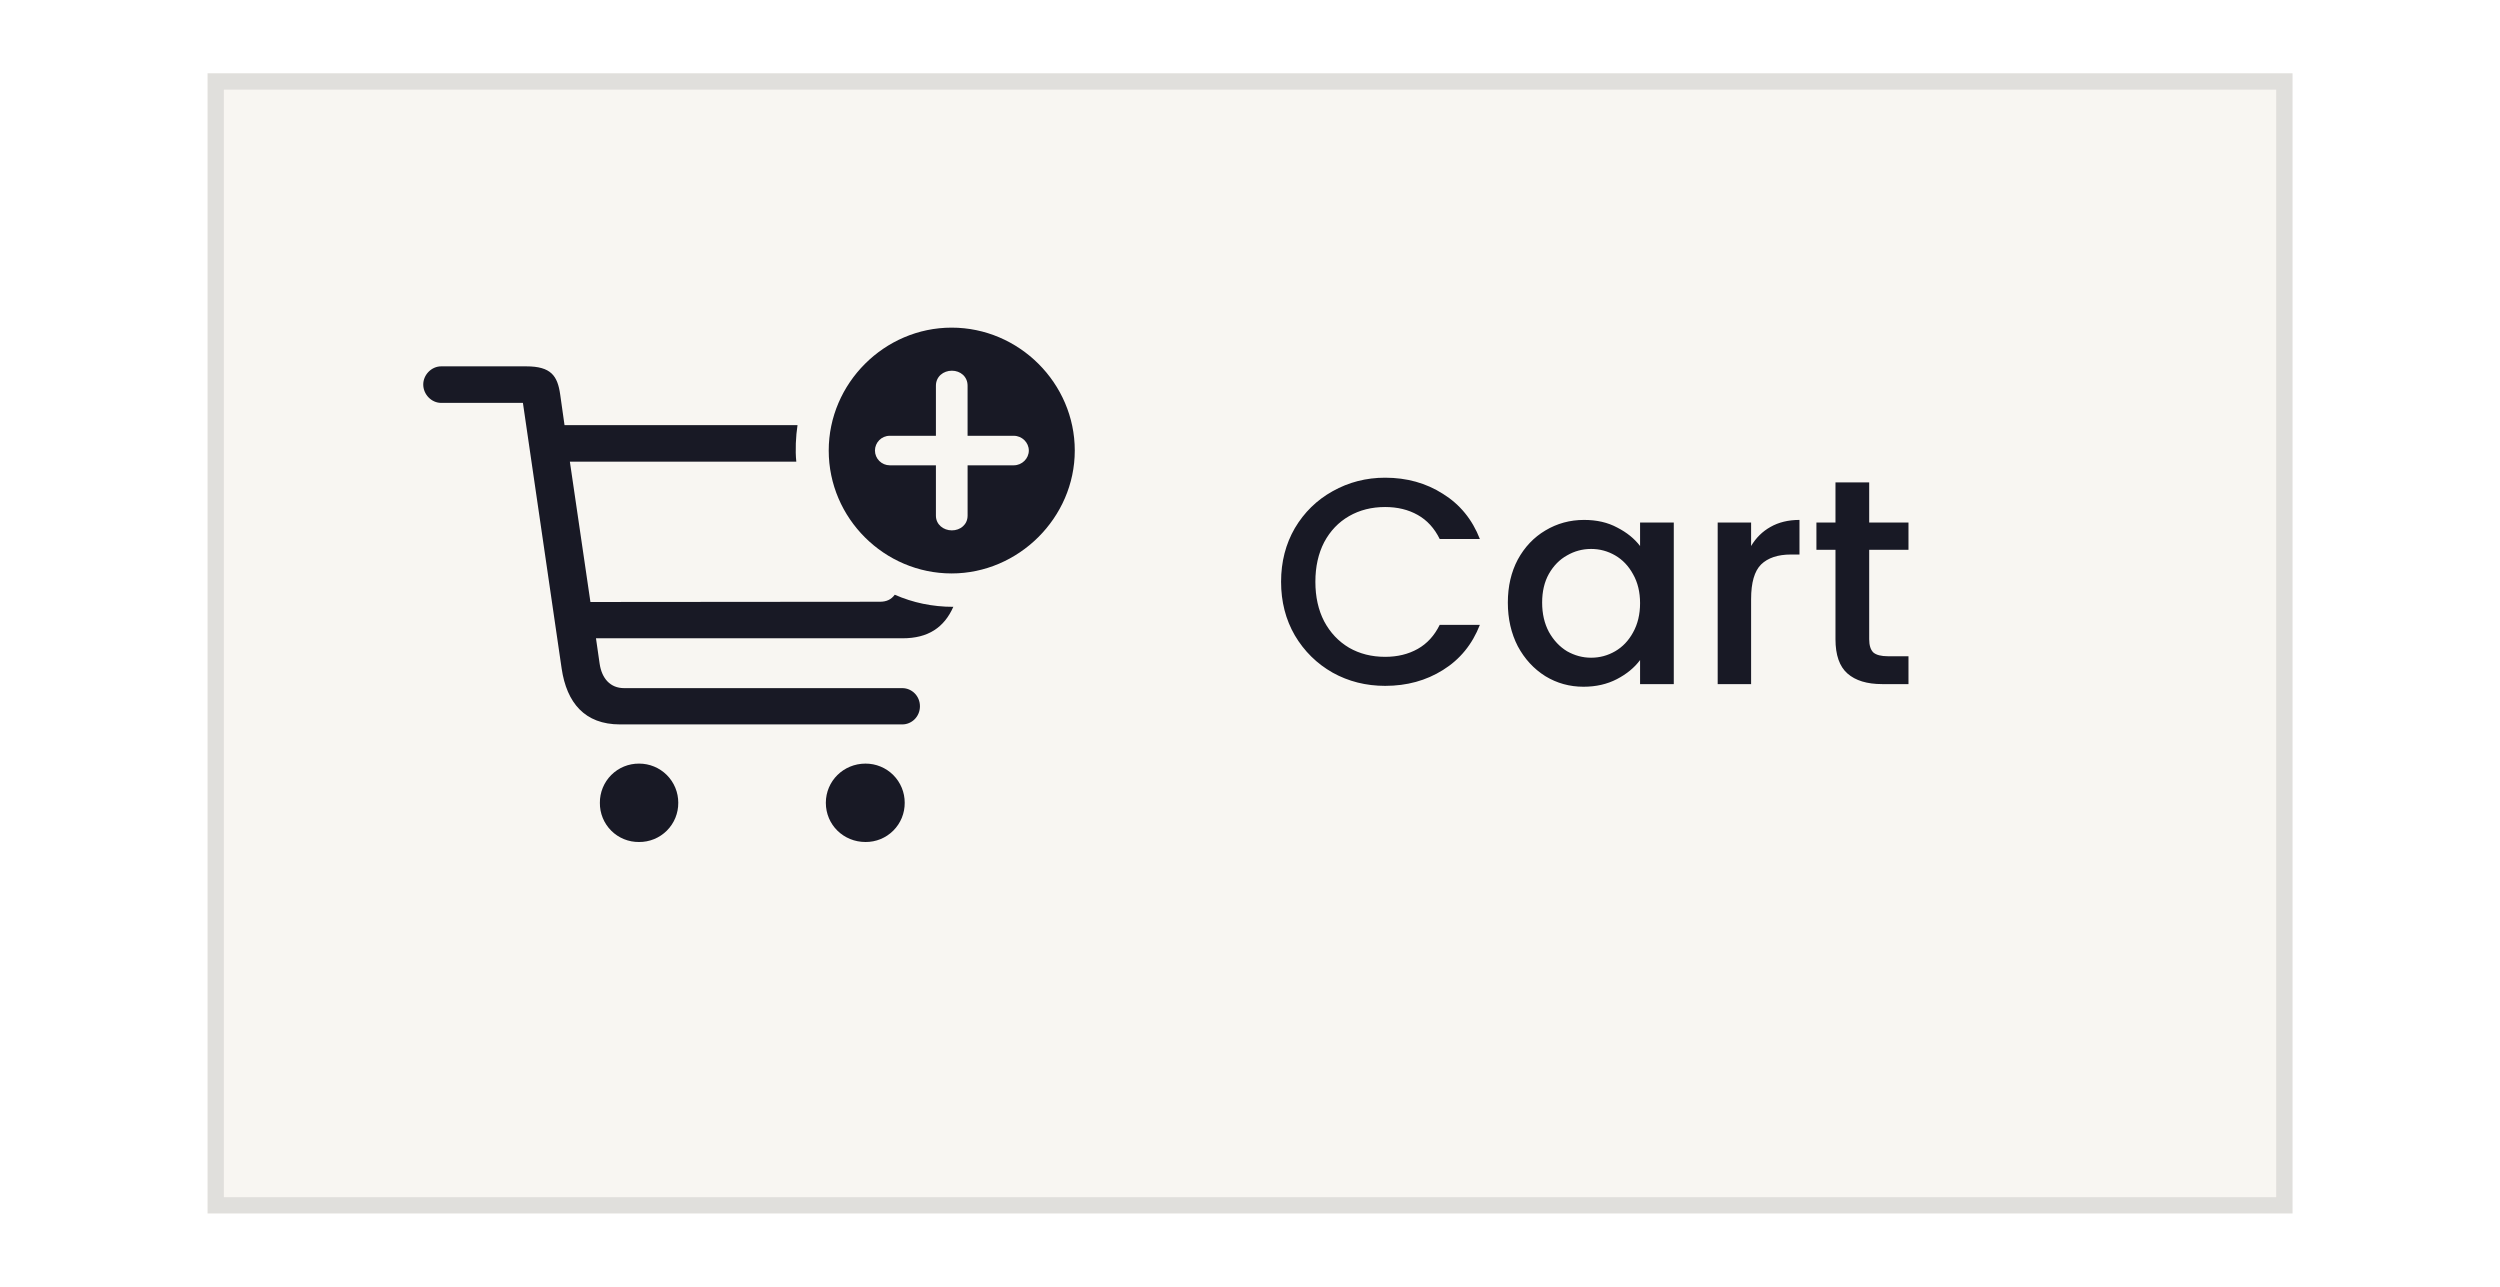 <svg width="136" height="70" viewBox="0 0 136 79" fill="none" xmlns="http://www.w3.org/2000/svg">
<g filter="url(#filter0_d_2388_2494)">
<rect x="4" y="0.5" width="128.004" height="70" fill="#F8F6F2"/>
<rect x="4.5" y="1" width="127.004" height="69" stroke="#A3A3A3" stroke-opacity="0.28"/>
</g>
<g clip-path="url(#clip0_2388_2494)">
<path d="M49.682 35.206C53.782 35.206 57.242 31.79 57.242 27.661C57.242 23.532 53.826 20.115 49.682 20.115C45.553 20.115 42.136 23.532 42.136 27.661C42.136 31.82 45.553 35.206 49.682 35.206ZM29.318 44.475H46.652C47.231 44.475 47.736 44 47.736 43.36C47.736 42.722 47.231 42.247 46.652 42.247H29.571C28.724 42.247 28.204 41.653 28.071 40.747L27.847 39.187H46.681C48.227 39.187 49.221 38.533 49.786 37.256C48.509 37.256 47.305 37.004 46.191 36.513C45.969 36.81 45.687 36.944 45.27 36.944L27.506 36.959L26.244 28.345H40.146C40.072 27.661 40.117 26.77 40.22 26.102H25.916L25.649 24.215C25.486 23.072 25.085 22.492 23.57 22.492H18.341C17.747 22.492 17.242 23.012 17.242 23.606C17.242 24.215 17.747 24.735 18.341 24.735H23.361L25.739 41.044C26.05 43.153 27.164 44.475 29.318 44.475ZM49.697 32.562C49.177 32.562 48.717 32.205 48.717 31.657V28.567H45.879C45.639 28.566 45.41 28.47 45.24 28.3C45.071 28.131 44.975 27.901 44.974 27.661C44.974 27.171 45.374 26.755 45.879 26.755H48.717V23.68C48.717 23.116 49.177 22.759 49.697 22.759C50.217 22.759 50.661 23.116 50.661 23.68V26.755H53.499C54.004 26.755 54.421 27.17 54.421 27.661C54.421 28.151 54.004 28.567 53.499 28.567H50.662V31.657C50.662 32.206 50.216 32.562 49.697 32.562ZM30.492 51.694C30.809 51.697 31.123 51.636 31.416 51.516C31.709 51.396 31.976 51.219 32.2 50.995C32.424 50.77 32.601 50.504 32.721 50.211C32.841 49.918 32.901 49.604 32.899 49.287C32.9 48.97 32.838 48.657 32.718 48.364C32.597 48.072 32.42 47.806 32.196 47.582C31.972 47.359 31.707 47.182 31.414 47.061C31.121 46.941 30.808 46.88 30.491 46.881C30.175 46.879 29.861 46.939 29.568 47.059C29.275 47.179 29.009 47.356 28.785 47.58C28.561 47.804 28.384 48.071 28.264 48.364C28.144 48.657 28.083 48.971 28.086 49.288C28.082 49.605 28.142 49.919 28.261 50.213C28.381 50.507 28.558 50.773 28.782 50.998C29.006 51.222 29.273 51.399 29.567 51.519C29.86 51.638 30.175 51.698 30.492 51.694ZM44.395 51.694C44.712 51.696 45.026 51.636 45.319 51.516C45.612 51.396 45.878 51.218 46.102 50.994C46.326 50.77 46.503 50.504 46.623 50.211C46.743 49.918 46.803 49.603 46.801 49.287C46.802 48.971 46.741 48.657 46.62 48.365C46.5 48.072 46.322 47.807 46.099 47.583C45.875 47.359 45.61 47.182 45.317 47.062C45.025 46.941 44.711 46.88 44.395 46.881C43.043 46.881 41.959 47.95 41.959 49.288C41.959 50.639 43.043 51.694 44.395 51.694Z" fill="#181925"/>
</g>
<path d="M69.908 35.718C69.908 34.494 70.19 33.396 70.754 32.424C71.33 31.452 72.104 30.696 73.076 30.156C74.06 29.604 75.134 29.328 76.298 29.328C77.63 29.328 78.812 29.658 79.844 30.318C80.888 30.966 81.644 31.89 82.112 33.09H79.646C79.322 32.43 78.872 31.938 78.296 31.614C77.72 31.29 77.054 31.128 76.298 31.128C75.47 31.128 74.732 31.314 74.084 31.686C73.436 32.058 72.926 32.592 72.554 33.288C72.194 33.984 72.014 34.794 72.014 35.718C72.014 36.642 72.194 37.452 72.554 38.148C72.926 38.844 73.436 39.384 74.084 39.768C74.732 40.14 75.47 40.326 76.298 40.326C77.054 40.326 77.72 40.164 78.296 39.84C78.872 39.516 79.322 39.024 79.646 38.364H82.112C81.644 39.564 80.888 40.488 79.844 41.136C78.812 41.784 77.63 42.108 76.298 42.108C75.122 42.108 74.048 41.838 73.076 41.298C72.104 40.746 71.33 39.984 70.754 39.012C70.19 38.04 69.908 36.942 69.908 35.718ZM83.83 36.996C83.83 36 84.034 35.118 84.442 34.35C84.862 33.582 85.426 32.988 86.134 32.568C86.854 32.136 87.646 31.92 88.51 31.92C89.29 31.92 89.968 32.076 90.544 32.388C91.132 32.688 91.6 33.066 91.948 33.522V32.082H94.018V42H91.948V40.524C91.6 40.992 91.126 41.382 90.526 41.694C89.926 42.006 89.242 42.162 88.474 42.162C87.622 42.162 86.842 41.946 86.134 41.514C85.426 41.07 84.862 40.458 84.442 39.678C84.034 38.886 83.83 37.992 83.83 36.996ZM91.948 37.032C91.948 36.348 91.804 35.754 91.516 35.25C91.24 34.746 90.874 34.362 90.418 34.098C89.962 33.834 89.47 33.702 88.942 33.702C88.414 33.702 87.922 33.834 87.466 34.098C87.01 34.35 86.638 34.728 86.35 35.232C86.074 35.724 85.936 36.312 85.936 36.996C85.936 37.68 86.074 38.28 86.35 38.796C86.638 39.312 87.01 39.708 87.466 39.984C87.934 40.248 88.426 40.38 88.942 40.38C89.47 40.38 89.962 40.248 90.418 39.984C90.874 39.72 91.24 39.336 91.516 38.832C91.804 38.316 91.948 37.716 91.948 37.032ZM98.765 33.522C99.065 33.018 99.461 32.628 99.953 32.352C100.457 32.064 101.051 31.92 101.735 31.92V34.044H101.213C100.409 34.044 99.797 34.248 99.377 34.656C98.969 35.064 98.765 35.772 98.765 36.78V42H96.713V32.082H98.765V33.522ZM106.015 33.756V39.246C106.015 39.618 106.099 39.888 106.267 40.056C106.447 40.212 106.747 40.29 107.167 40.29H108.427V42H106.807C105.883 42 105.175 41.784 104.683 41.352C104.191 40.92 103.945 40.218 103.945 39.246V33.756H102.775V32.082H103.945V29.616H106.015V32.082H108.427V33.756H106.015Z" fill="#181925"/>
<defs>
<filter id="filter0_d_2388_2494" x="0" y="0.5" width="136" height="78" filterUnits="userSpaceOnUse" color-interpolation-filters="sRGB">
<feFlood flood-opacity="0" result="BackgroundImageFix"/>
<feColorMatrix in="SourceAlpha" type="matrix" values="0 0 0 0 0 0 0 0 0 0 0 0 0 0 0 0 0 0 127 0" result="hardAlpha"/>
<feOffset dy="4"/>
<feGaussianBlur stdDeviation="2"/>
<feComposite in2="hardAlpha" operator="out"/>
<feColorMatrix type="matrix" values="0 0 0 0 0 0 0 0 0 0 0 0 0 0 0 0 0 0 0.02 0"/>
<feBlend mode="normal" in2="BackgroundImageFix" result="effect1_dropShadow_2388_2494"/>
<feBlend mode="normal" in="SourceGraphic" in2="effect1_dropShadow_2388_2494" result="shape"/>
</filter>
<clipPath id="clip0_2388_2494">
<rect width="40" height="40" fill="white" transform="translate(17.242 15.5)"/>
</clipPath>
</defs>
</svg>
